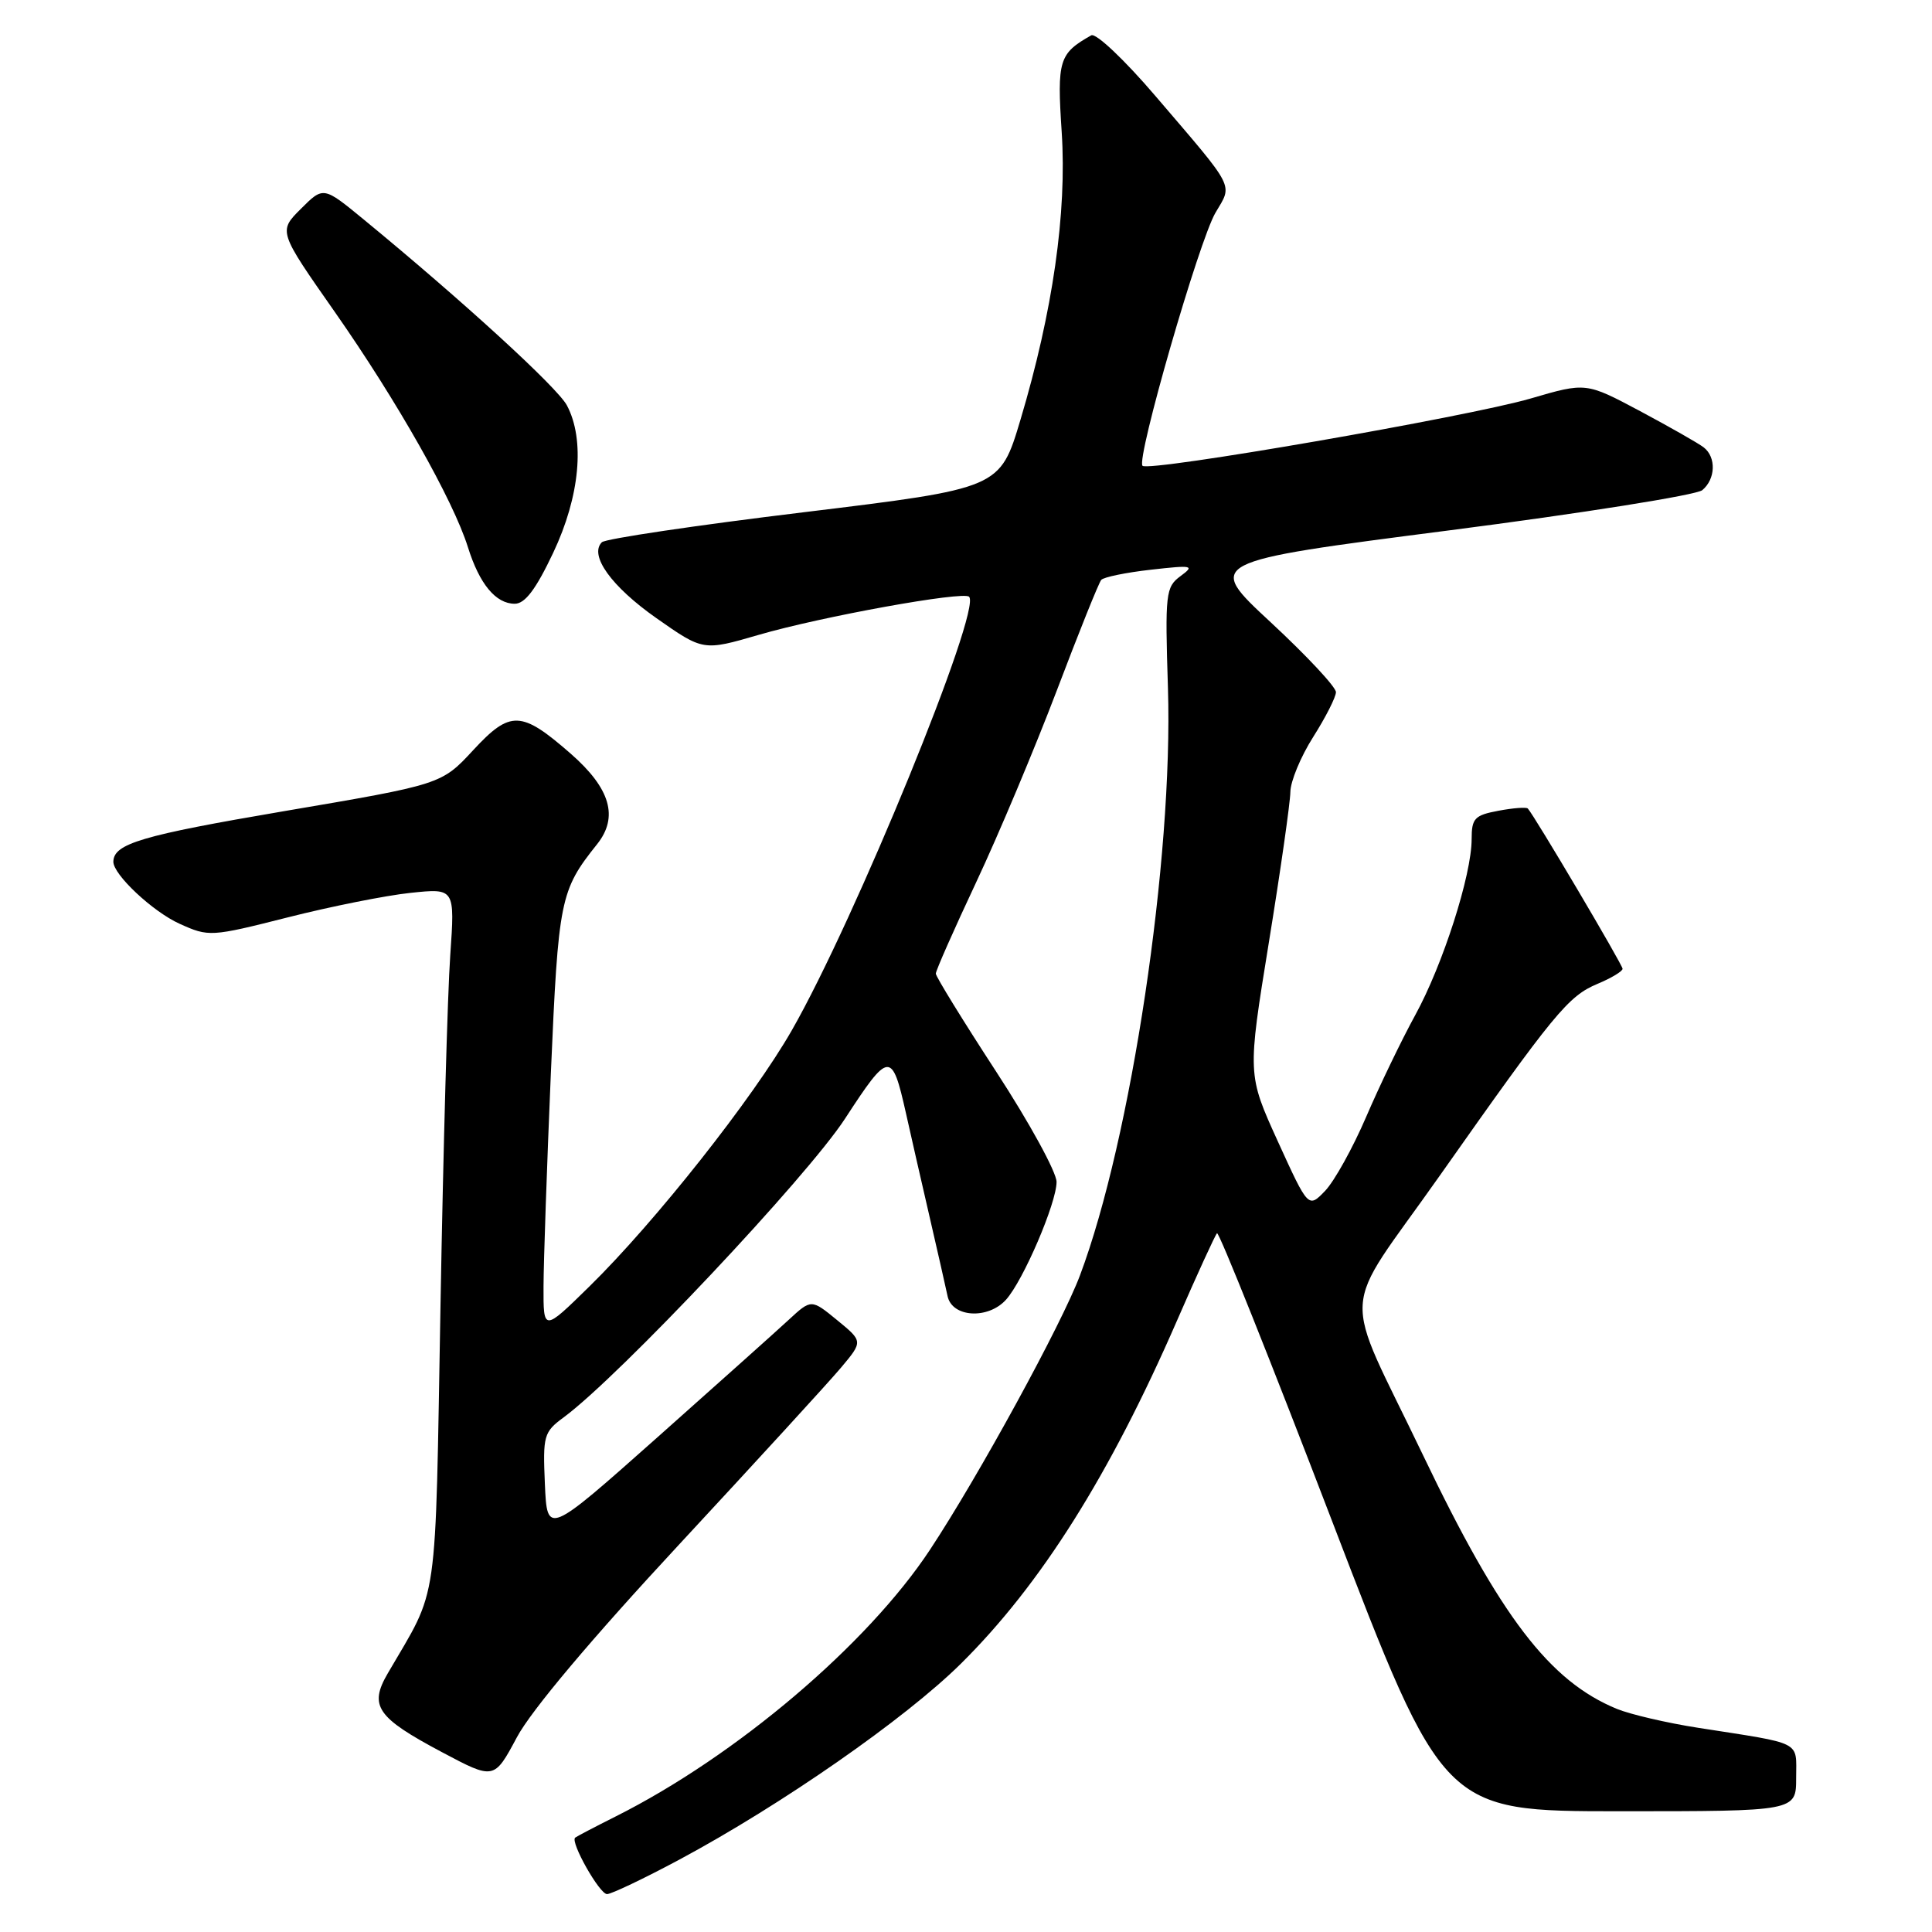 <?xml version="1.0" encoding="UTF-8" standalone="no"?>
<!DOCTYPE svg PUBLIC "-//W3C//DTD SVG 1.1//EN" "http://www.w3.org/Graphics/SVG/1.1/DTD/svg11.dtd" >
<svg xmlns="http://www.w3.org/2000/svg" xmlns:xlink="http://www.w3.org/1999/xlink" version="1.1" viewBox="0 0 256 256">
 <g >
 <path fill="currentColor"
d=" M 90.00 246.42 C 103.54 239.16 119.93 227.76 127.32 220.45 C 137.92 209.96 147.06 195.44 155.98 174.94 C 158.63 168.85 161.01 163.66 161.26 163.41 C 161.51 163.16 168.36 180.29 176.48 201.48 C 191.25 240.00 191.25 240.00 214.63 240.00 C 238.00 240.00 238.00 240.00 238.00 235.58 C 238.00 230.60 239.03 231.13 225.00 228.94 C 220.88 228.30 216.04 227.17 214.25 226.44 C 205.32 222.77 198.82 214.26 188.55 192.80 C 177.67 170.08 177.40 174.77 190.72 155.86 C 205.98 134.19 207.79 131.99 211.69 130.36 C 213.51 129.60 215.00 128.70 215.00 128.37 C 215.00 127.84 203.30 108.05 202.44 107.13 C 202.25 106.93 200.50 107.06 198.55 107.43 C 195.39 108.02 195.00 108.43 195.00 111.19 C 195.00 115.94 191.19 127.83 187.53 134.50 C 185.72 137.80 182.79 143.88 181.02 148.00 C 179.25 152.12 176.80 156.53 175.58 157.80 C 173.36 160.10 173.36 160.10 169.32 151.24 C 165.29 142.38 165.29 142.38 168.12 124.94 C 169.68 115.35 170.96 106.35 170.98 104.95 C 170.99 103.54 172.35 100.26 174.00 97.66 C 175.65 95.06 177.01 92.38 177.02 91.72 C 177.04 91.05 173.15 86.89 168.39 82.47 C 159.73 74.44 159.73 74.44 191.93 70.29 C 209.64 68.01 224.77 65.60 225.56 64.95 C 227.33 63.48 227.43 60.58 225.75 59.28 C 225.06 58.74 221.27 56.59 217.33 54.48 C 210.15 50.66 210.15 50.66 202.83 52.80 C 194.51 55.23 152.22 62.56 151.39 61.72 C 150.52 60.86 158.88 31.88 161.06 28.18 C 163.34 24.31 163.83 25.26 153.10 12.72 C 149.02 7.94 145.21 4.34 144.60 4.68 C 140.32 7.09 140.05 7.97 140.68 17.49 C 141.38 28.18 139.51 41.23 135.22 55.61 C 132.50 64.71 132.50 64.71 106.54 67.87 C 92.27 69.60 80.21 71.39 79.75 71.85 C 78.03 73.57 81.00 77.71 86.98 81.91 C 93.18 86.26 93.18 86.26 100.54 84.12 C 108.85 81.70 127.64 78.30 128.41 79.07 C 130.11 80.77 113.31 121.86 104.92 136.52 C 99.77 145.53 86.81 161.92 78.09 170.47 C 72.00 176.44 72.00 176.44 72.02 170.47 C 72.03 167.19 72.47 154.48 72.99 142.24 C 73.99 119.12 74.22 118.00 79.11 111.87 C 81.99 108.27 80.89 104.48 75.64 99.88 C 69.07 94.14 67.63 94.08 62.71 99.39 C 58.50 103.94 58.50 103.94 37.54 107.50 C 18.75 110.70 15.07 111.79 15.02 114.17 C 14.98 115.87 20.25 120.81 23.81 122.41 C 27.66 124.15 27.93 124.14 38.12 121.56 C 43.83 120.11 51.15 118.65 54.39 118.31 C 60.28 117.69 60.28 117.69 59.66 126.59 C 59.31 131.49 58.73 152.32 58.37 172.88 C 57.64 213.89 58.19 210.03 51.38 221.73 C 48.86 226.05 49.92 227.58 58.56 232.17 C 65.47 235.84 65.47 235.84 68.49 230.20 C 70.37 226.66 78.41 217.12 90.00 204.64 C 100.17 193.68 109.82 183.15 111.43 181.23 C 114.36 177.74 114.36 177.74 110.93 174.93 C 107.50 172.12 107.50 172.12 104.50 174.89 C 102.85 176.42 94.97 183.46 87.00 190.55 C 72.50 203.43 72.50 203.43 72.20 196.65 C 71.92 190.22 72.05 189.75 74.70 187.80 C 82.09 182.34 106.95 155.94 111.97 148.23 C 117.82 139.25 118.18 139.21 120.04 147.49 C 120.65 150.25 122.04 156.32 123.12 161.00 C 124.20 165.68 125.30 170.51 125.56 171.75 C 126.16 174.57 130.91 174.86 133.30 172.22 C 135.58 169.70 140.00 159.40 140.00 156.61 C 140.00 155.33 136.40 148.75 132.00 142.00 C 127.60 135.25 124.00 129.40 124.00 129.01 C 124.00 128.61 126.41 123.16 129.35 116.90 C 132.30 110.63 137.10 99.20 140.03 91.50 C 142.95 83.80 145.60 77.20 145.92 76.84 C 146.24 76.47 149.20 75.86 152.50 75.49 C 158.05 74.86 158.34 74.93 156.42 76.34 C 154.46 77.79 154.36 78.61 154.76 91.19 C 155.46 113.73 149.89 150.94 143.10 169.00 C 140.68 175.45 129.69 195.56 123.24 205.33 C 114.95 217.90 97.56 232.67 81.58 240.69 C 78.79 242.09 76.37 243.36 76.21 243.50 C 75.54 244.08 79.45 251.00 80.44 250.98 C 81.02 250.97 85.33 248.92 90.00 246.42 Z  M 73.30 73.25 C 76.85 65.76 77.54 58.25 75.11 53.70 C 73.83 51.32 61.31 39.86 48.18 29.07 C 42.85 24.69 42.85 24.69 39.87 27.67 C 36.88 30.65 36.88 30.65 44.38 41.36 C 52.60 53.11 60.05 66.27 62.00 72.50 C 63.53 77.39 65.69 80.00 68.21 80.00 C 69.57 80.00 71.01 78.09 73.30 73.25 Z "/>
</g>
</svg>